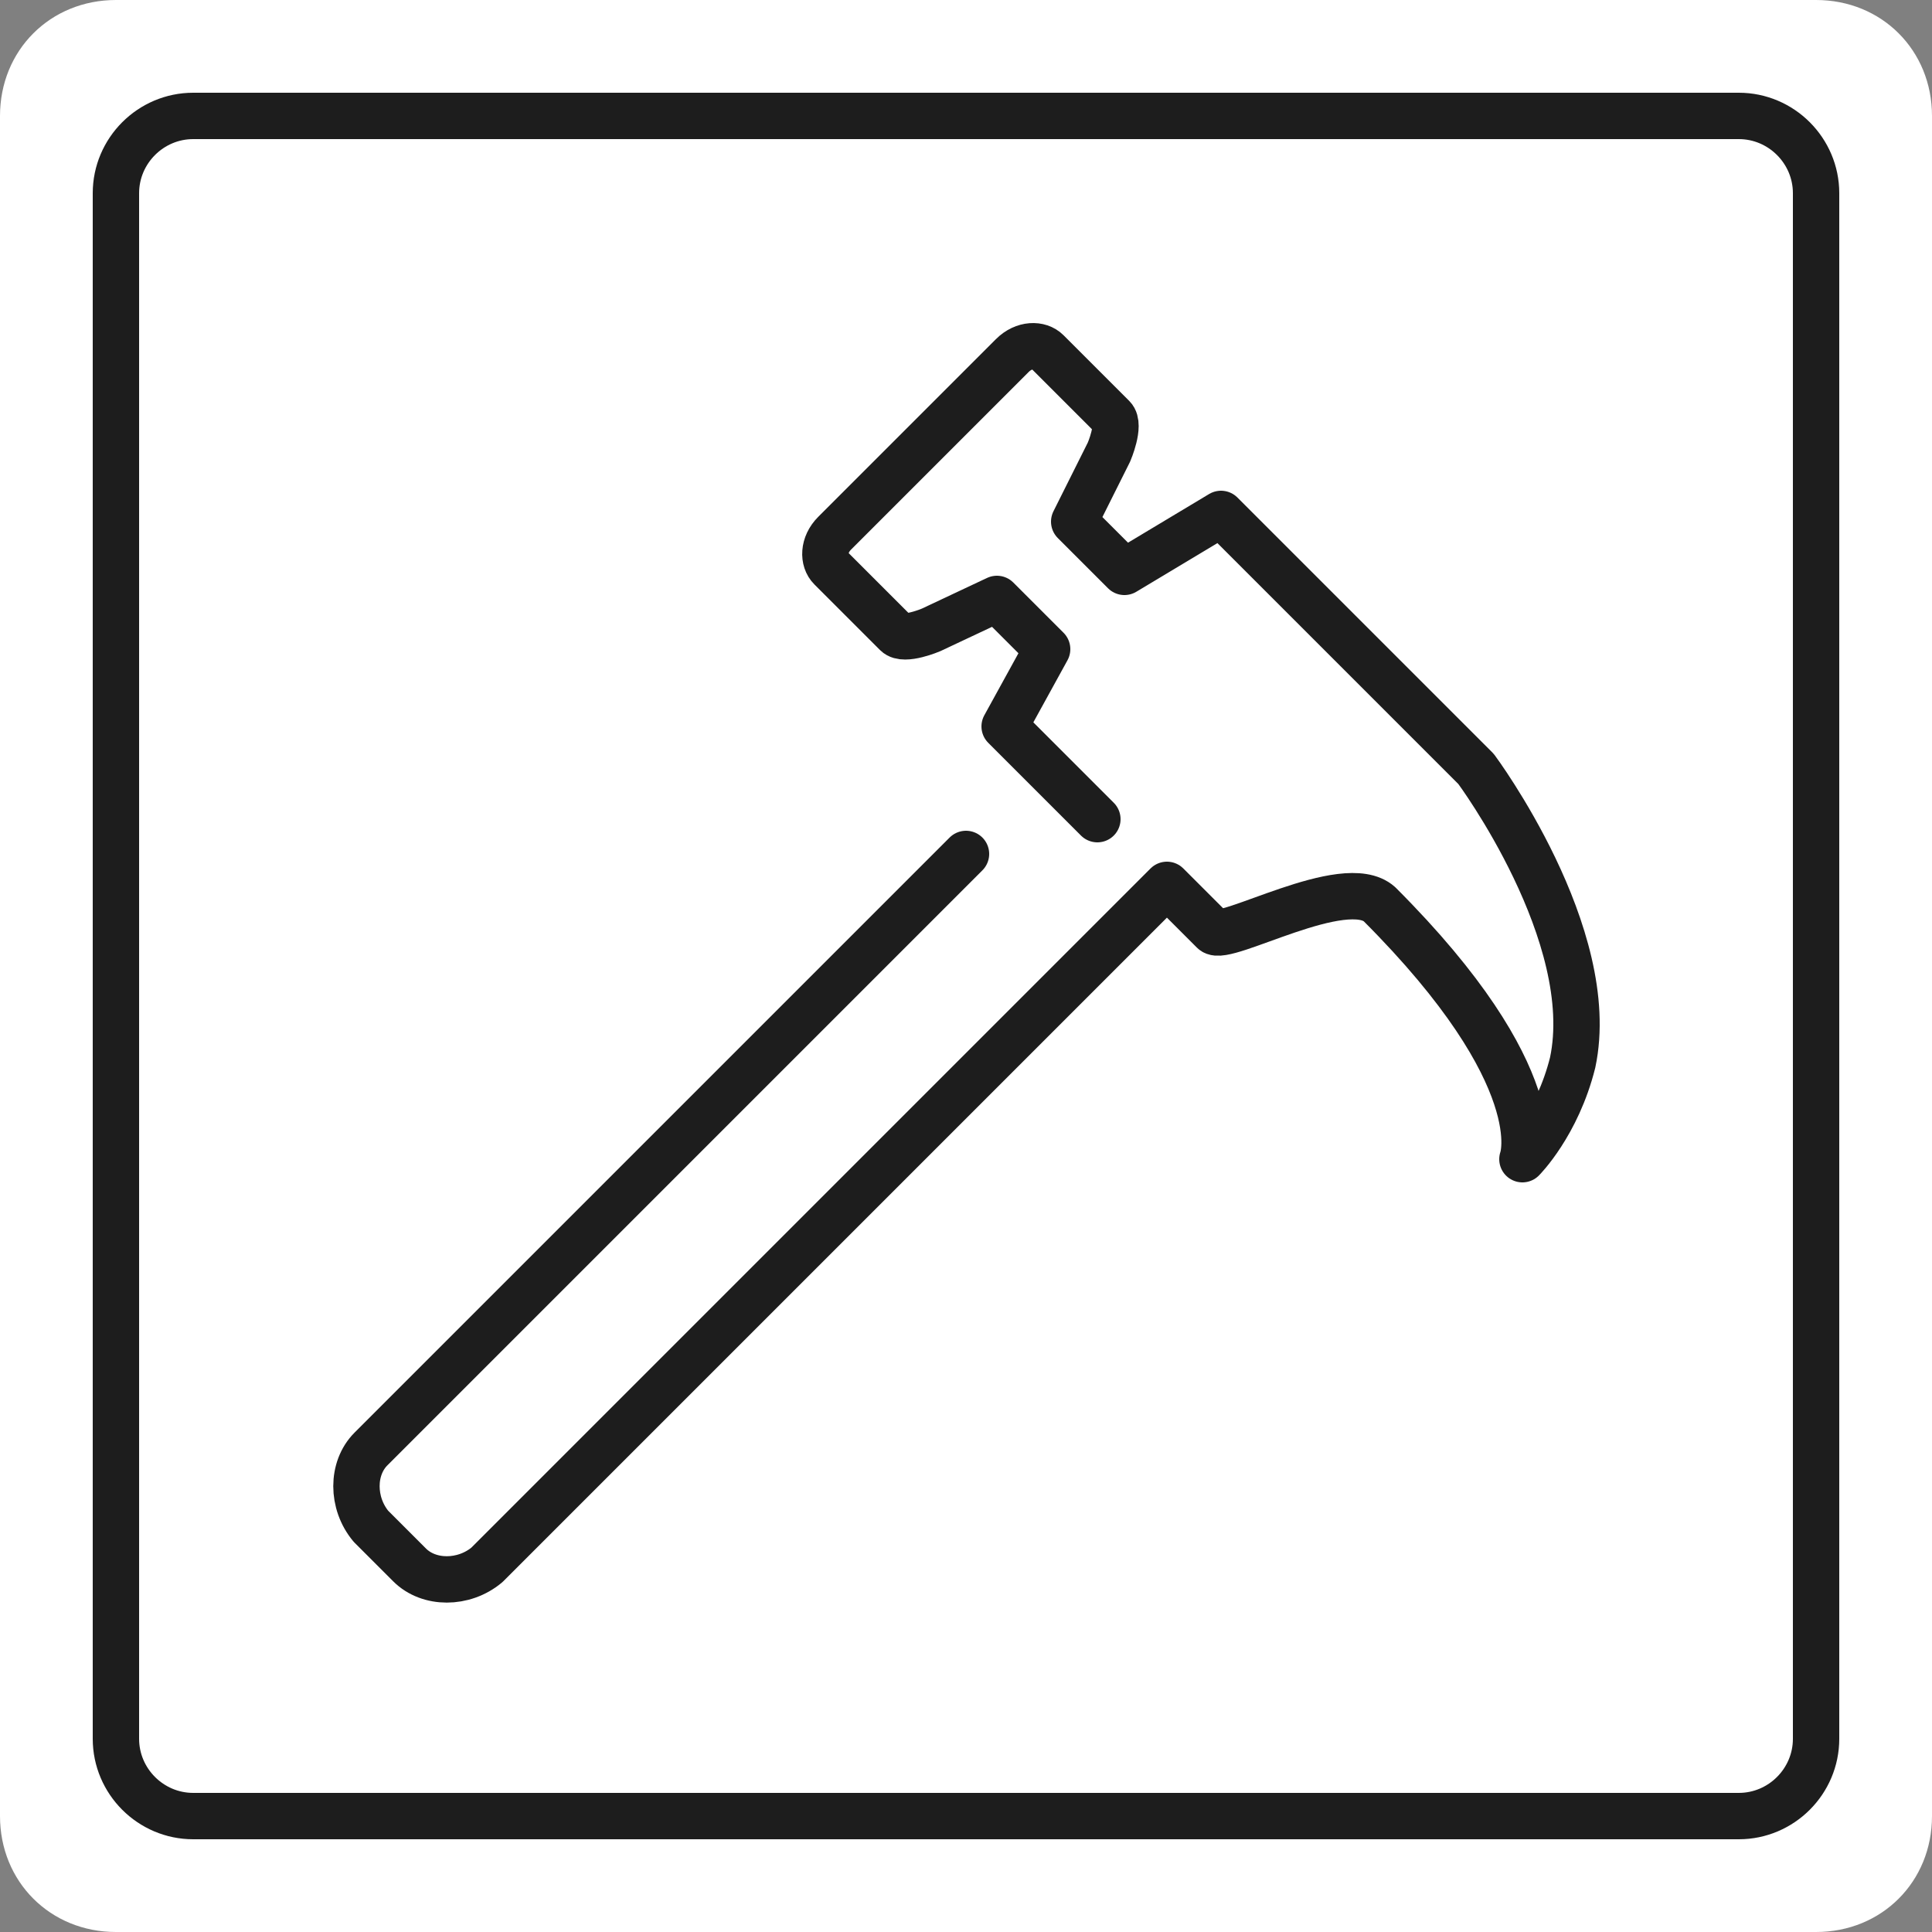 <?xml version="1.0" encoding="utf-8"?>
<!-- Generator: Adobe Illustrator 22.0.1, SVG Export Plug-In . SVG Version: 6.00 Build 0)  -->
<svg version="1.1" id="Layer_1" xmlns="http://www.w3.org/2000/svg" xmlns:xlink="http://www.w3.org/1999/xlink" x="0px" y="0px"
	 viewBox="0 0 50 50" style="enable-background:new 0 0 50 50;" xml:space="preserve">
<rect x="0" y="0" width="50" height="50" fill="#808080" stroke="none"/>
<style type="text/css">
	.st0{fill:#FFFFFF;}
	.st1{fill:none;stroke:#1D1D1D;stroke-width:1.2;stroke-linecap:round;stroke-miterlimit:10;}
	.st2{fill:none;stroke:#1D1D1D;stroke-width:1.2;stroke-linecap:round;stroke-linejoin:round;stroke-miterlimit:10;}
</style>
<path class="st0" d="M47,50H3c-1.7,0-3-1.3-3-3V3c0-1.7,1.3-3,3-3h44c1.7,0,3,1.3,3,3v44C50,48.7,48.7,50,47,50z"/>
<g>
	<path class="st1" d="M45,47H5c-1.1,0-2-0.9-2-2V5c0-1.1,0.9-2,2-2h40c1.1,0,2,0.9,2,2v40C47,46.1,46.1,47,45,47z"/>
	<path class="st2" d="M25,22.1L9.6,37.5c-0.5,0.5-0.5,1.4,0,2l1,1c0.5,0.5,1.4,0.5,2,0L28,25.1l2.2-2.2c0,0,0.8,0.8,1.2,1.2
		c0.3,0.3,3.4-1.5,4.3-0.7c4.5,4.5,3.7,6.6,3.7,6.6s0.9-0.9,1.3-2.5c0.7-3.3-2.5-7.6-2.5-7.6l-6.6-6.6l-2.5,1.5l-1.3-1.3l0.9-1.8
		c0,0,0.3-0.7,0.1-0.9l-1.7-1.7c-0.2-0.2-0.6-0.2-0.9,0.1l-4.6,4.6c-0.3,0.3-0.3,0.7-0.1,0.9l1.7,1.7c0.2,0.2,0.9-0.1,0.9-0.1
		l1.7-0.8l1.3,1.3l-1.1,2l2.4,2.4"/>
</g>
</svg>
